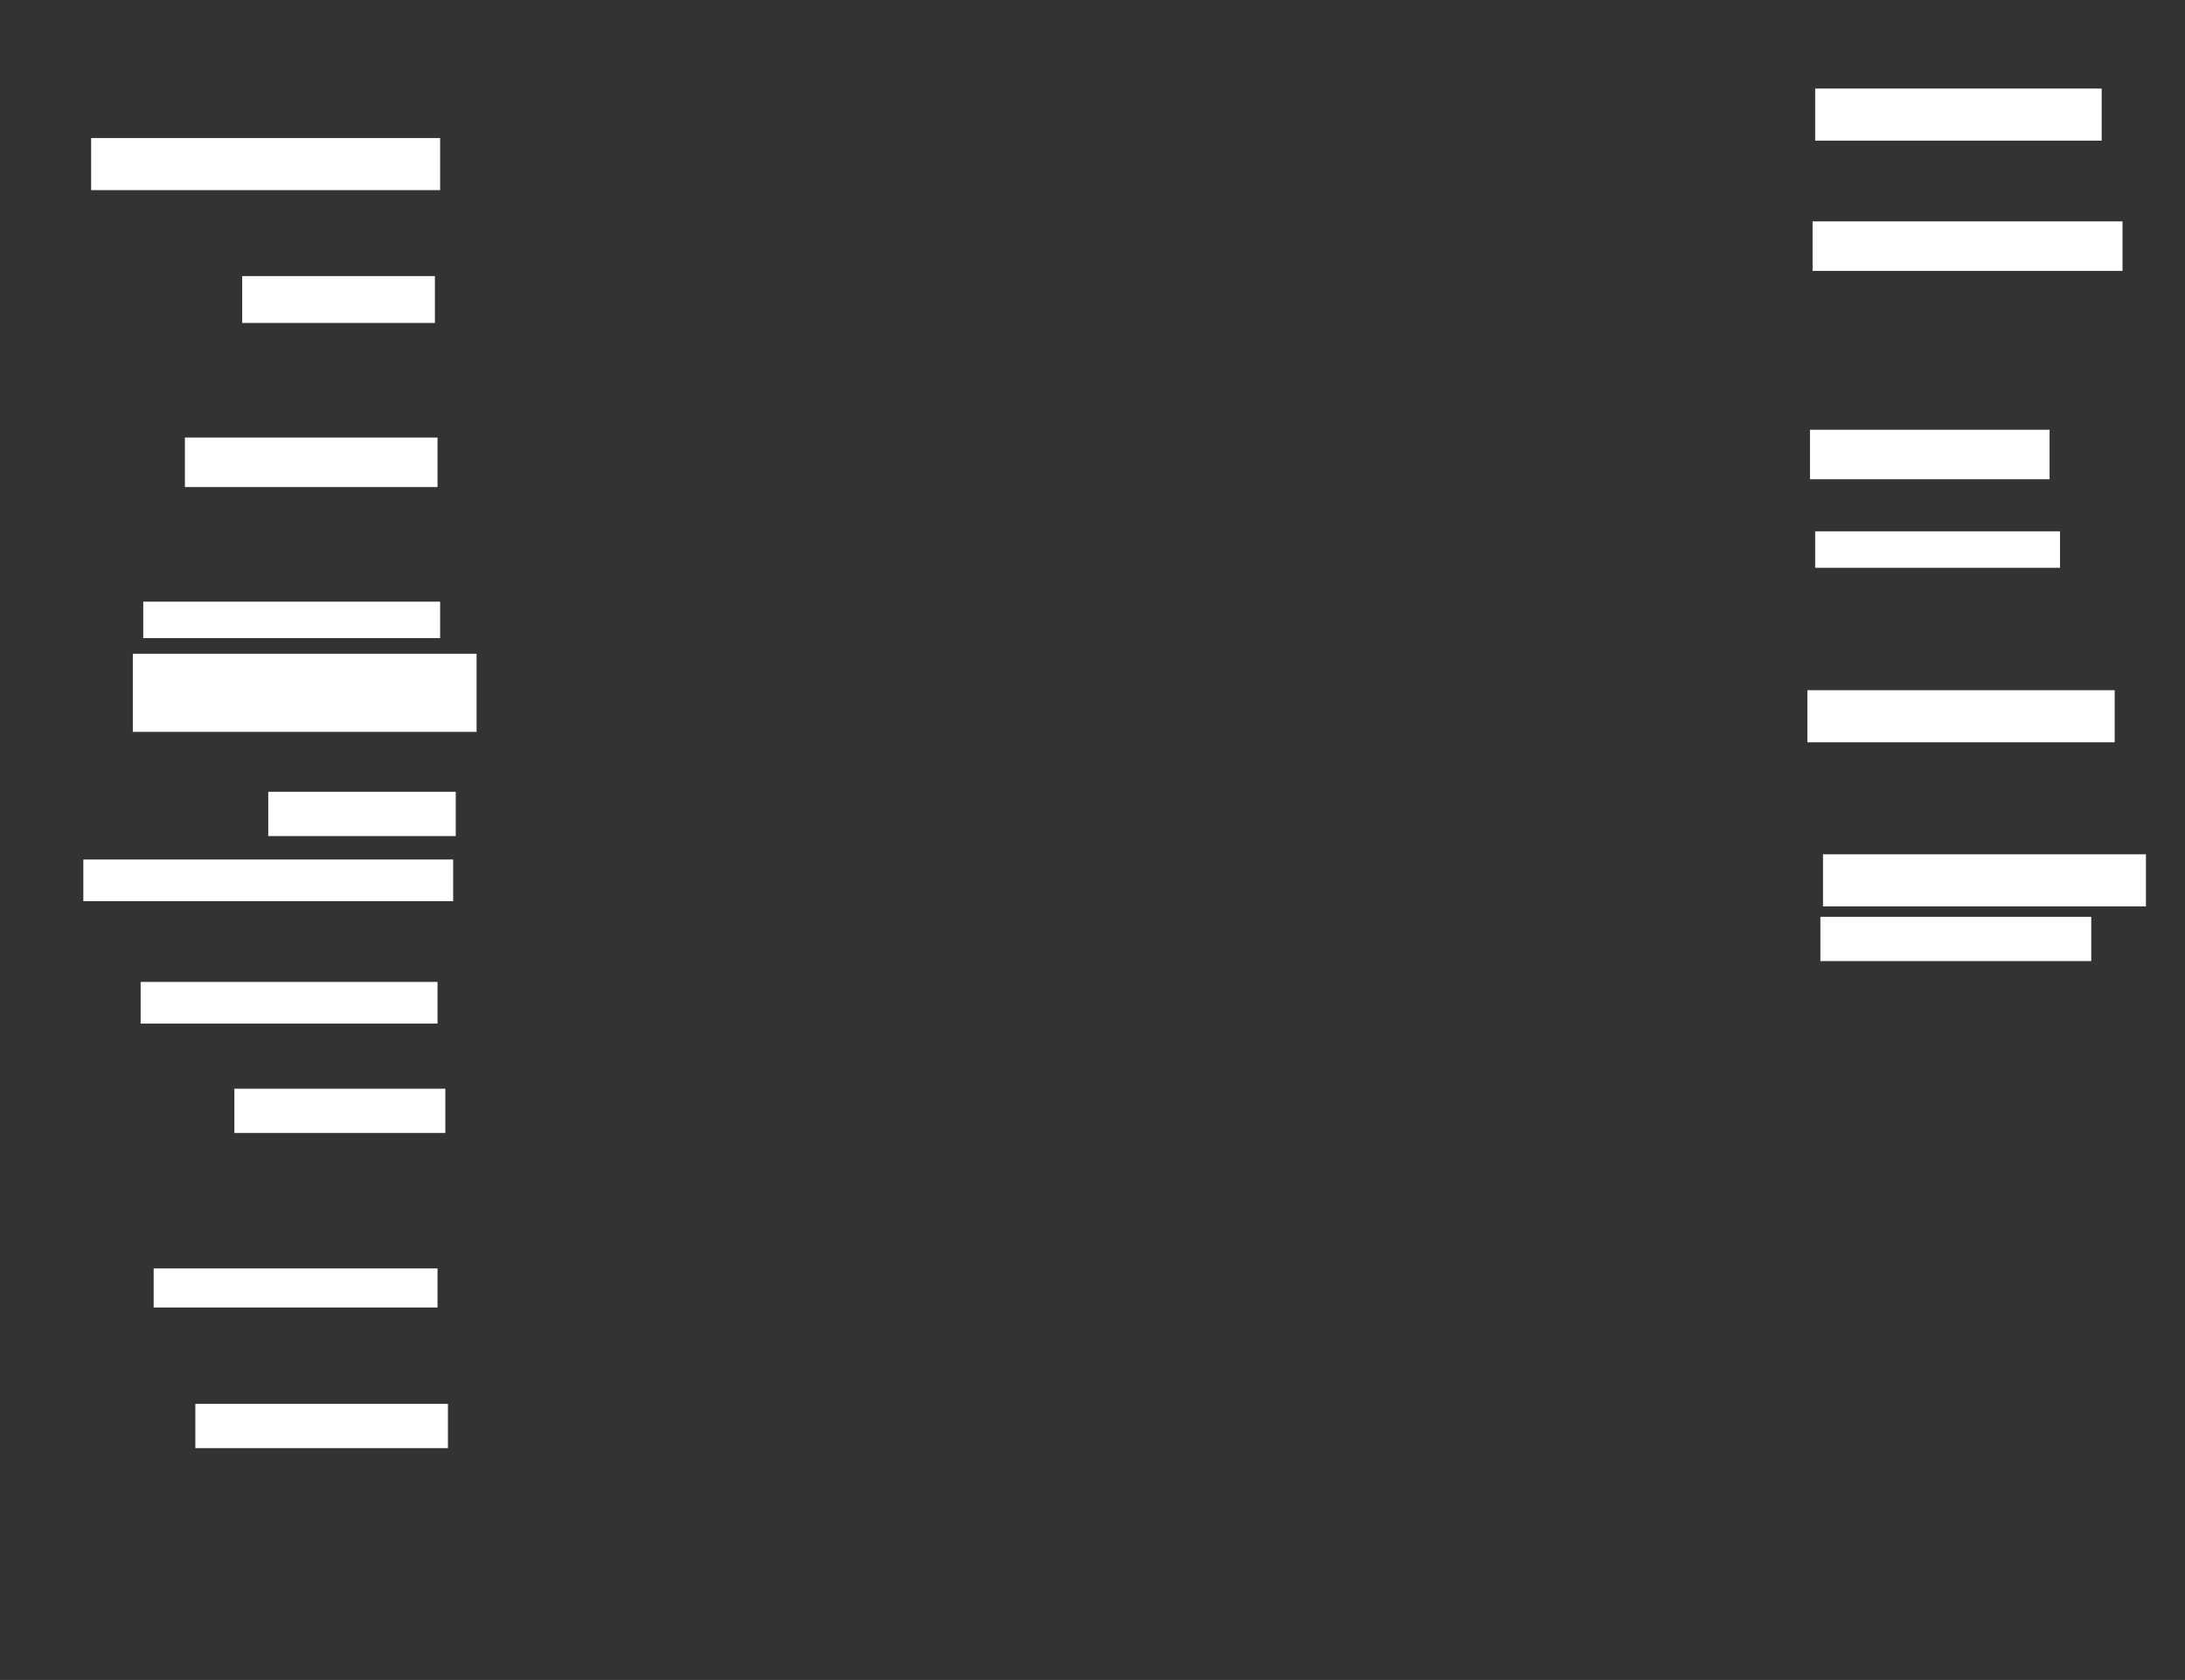 <ns0:svg xmlns:ns0="http://www.w3.org/2000/svg" height="645" width="839">
 <ns0:rect width="100%" height="100%" fill="#333333" stroke="none"/>
 <ns0:g>
  <ns0:title>Shapes</ns0:title>
  <ns0:rect fill="#FFFFFF" height="20" stroke-width="0" width="134" x="35" y="53" />
  <ns0:rect fill="#FFFFFF" height="18" stroke-width="0" width="74" x="93" y="106" />
  <ns0:rect fill="#FFFFFF" height="19" stroke-width="0" width="97" x="71" y="168" />
  <ns0:rect fill="#FFFFFF" height="14" stroke-width="0" width="114" x="55" y="231" />
  <ns0:rect fill="#FFFFFF" height="30" stroke-width="0" width="132" x="51" y="251" />
  <ns0:rect fill="#FFFFFF" height="17" stroke-width="0" width="72" x="103" y="304" />
  <ns0:rect fill="#FFFFFF" height="16" stroke-width="0" width="142" x="32" y="330" />
  <ns0:rect fill="#FFFFFF" height="16" stroke-width="0" width="114" x="54" y="377" />
  <ns0:rect fill="#FFFFFF" height="17" stroke-width="0" width="81" x="90" y="418" />
  <ns0:rect fill="#FFFFFF" height="15" stroke-width="0" width="109" x="59" y="487" />
  <ns0:rect fill="#FFFFFF" height="17" stroke-width="0" width="97" x="75" y="539" />
  <ns0:rect fill="#FFFFFF" height="17" stroke-width="0" width="104" x="699" y="352" />
  <ns0:rect fill="#FFFFFF" height="20" stroke-width="0" width="124" x="700" y="328" />
  <ns0:rect fill="#FFFFFF" height="20" stroke-width="0" width="118" x="694" y="265" />
  <ns0:rect fill="#FFFFFF" height="14" stroke-width="0" width="94" x="697" y="204" />
  <ns0:rect fill="#FFFFFF" height="19" stroke-width="0" width="92" x="695" y="165" />
  <ns0:rect fill="#FFFFFF" height="20" stroke-width="0" width="110" x="697" y="34" />
  <ns0:rect fill="#FFFFFF" height="19" stroke-width="0" width="119" x="696" y="85" />
 </ns0:g>
</ns0:svg>